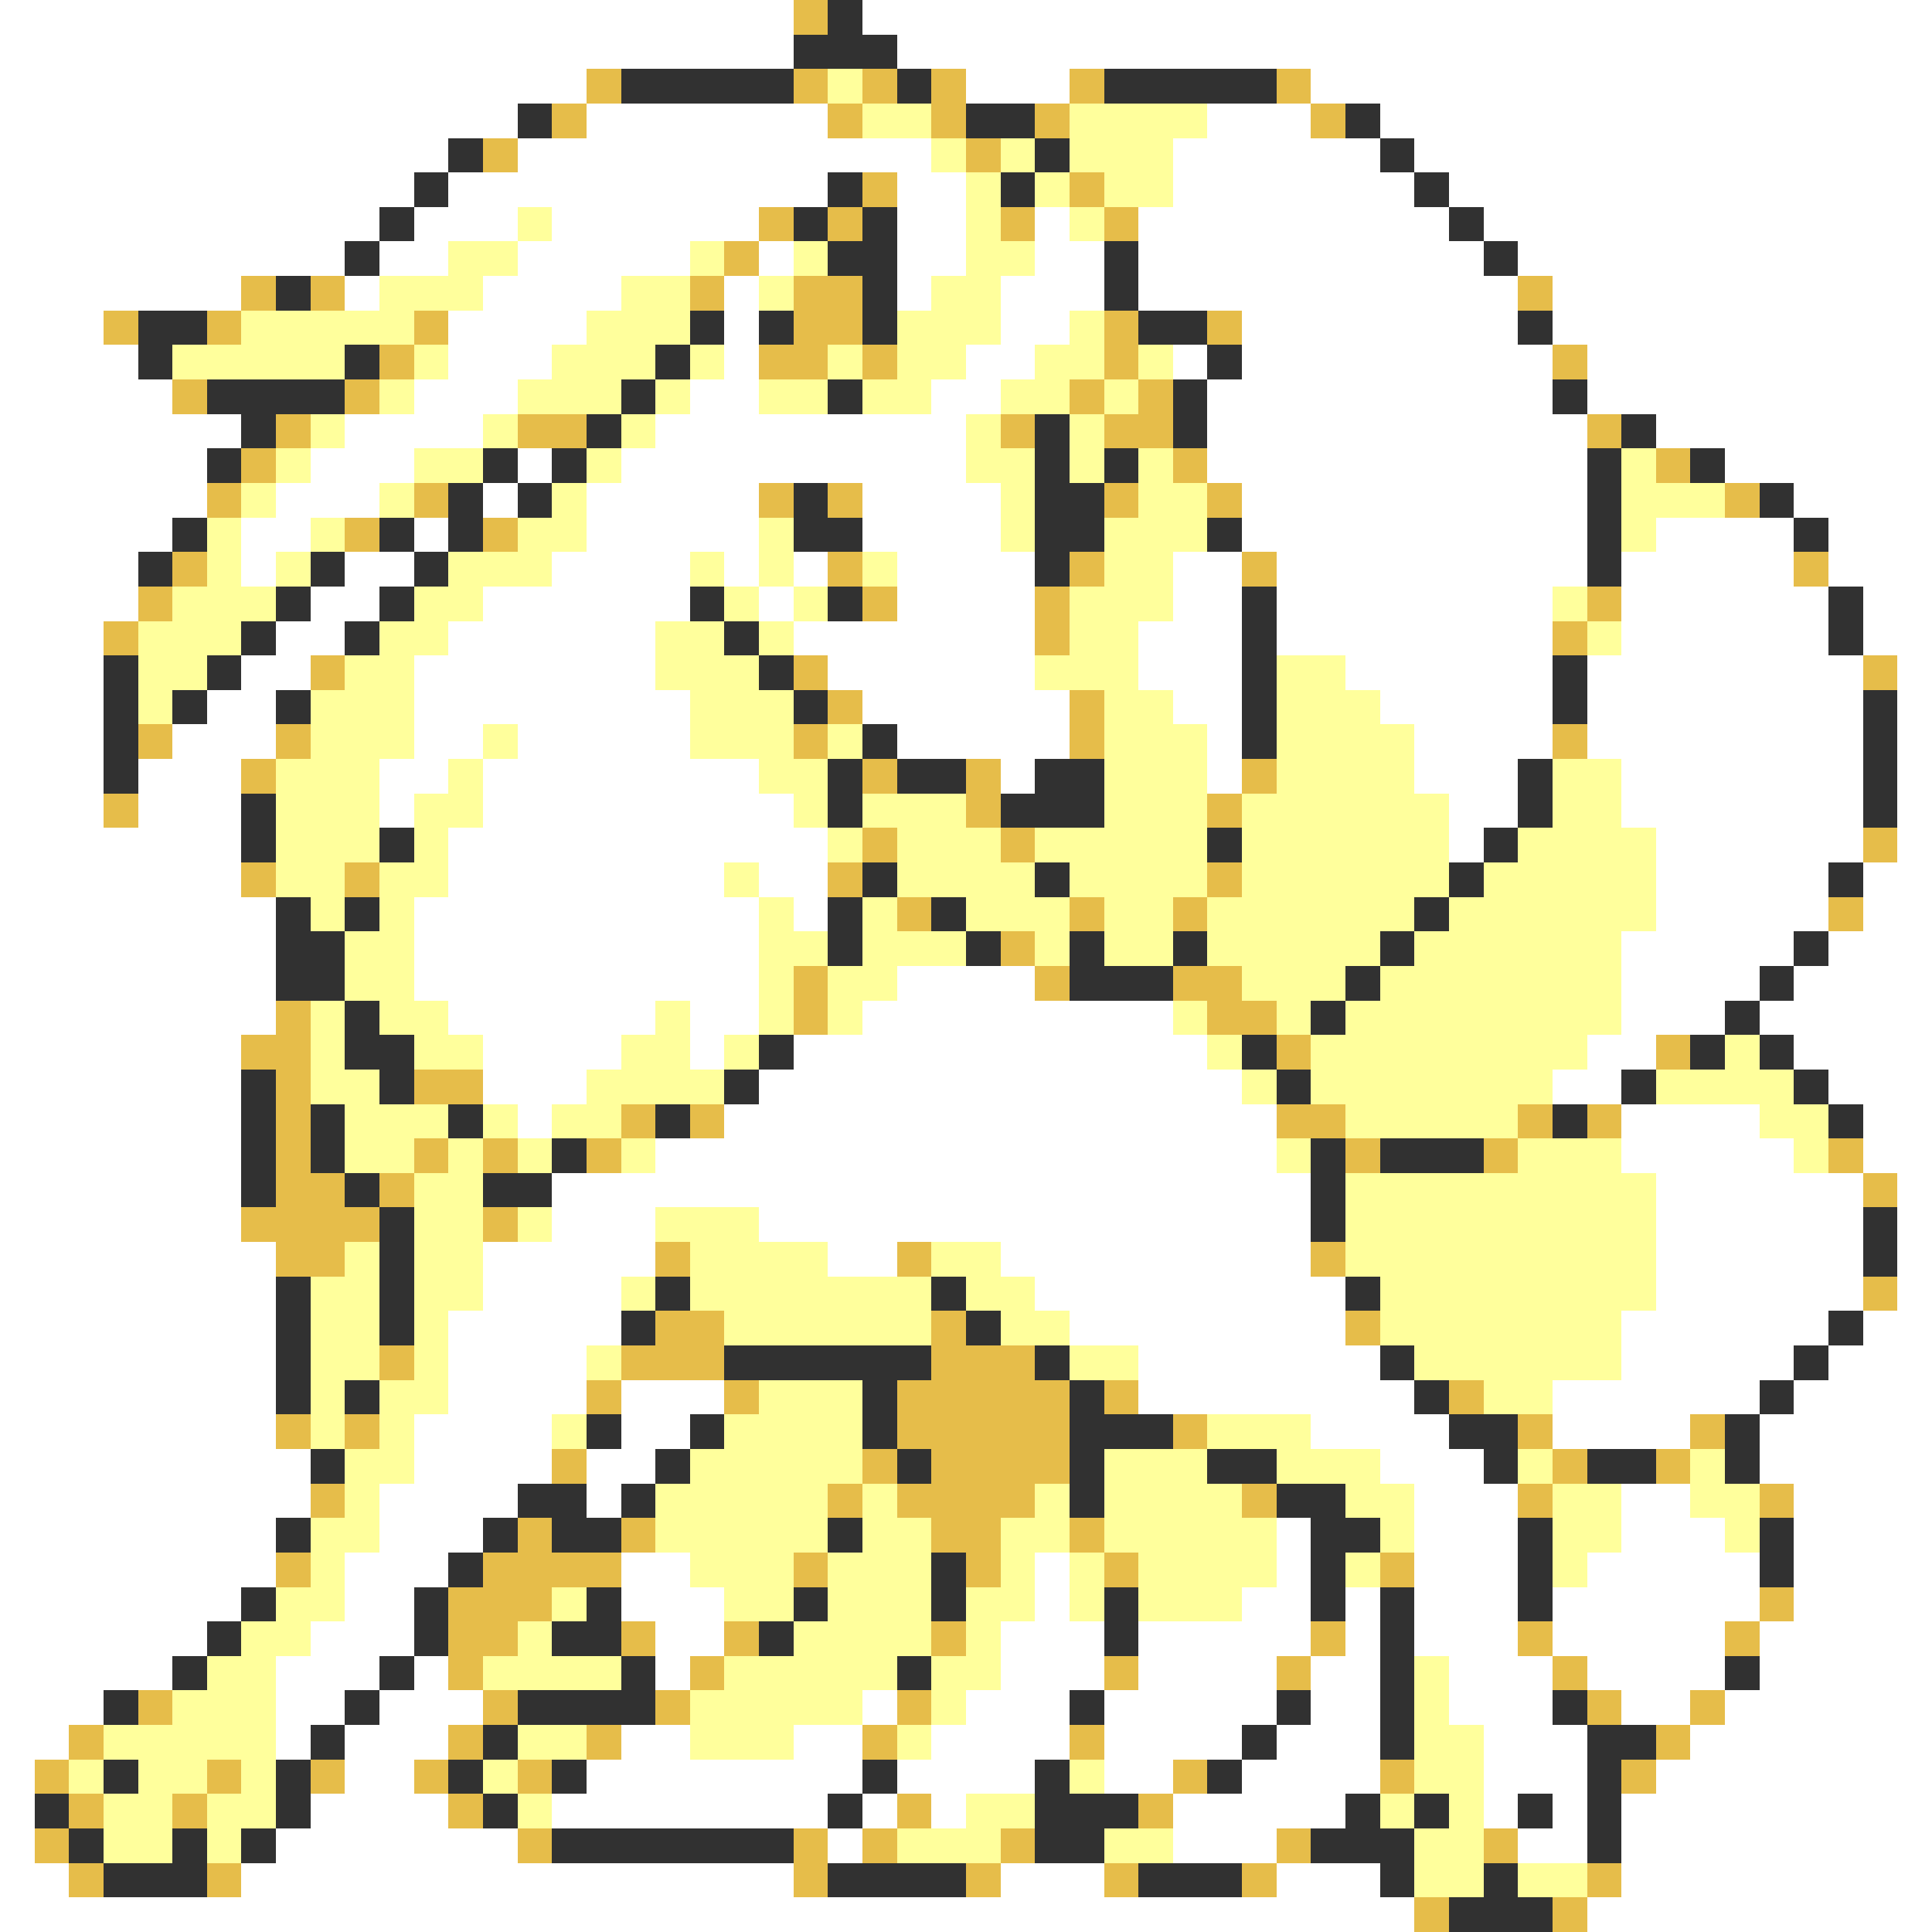 <svg xmlns="http://www.w3.org/2000/svg" viewBox="0 -0.5 56 56" shape-rendering="crispEdges">
<rect x="0" y="-0.5" width="56" height="56" fill="#808080" stroke="none"/>
<path stroke="#ffffff" d="M0 0h23M25 0h31M0 1h23M26 1h30M0 2h17M28 2h3M38 2h18M0 3h15M17 3h7M35 3h3M40 3h16M0 4h13M15 4h12M34 4h6M41 4h15M0 5h12M13 5h11M26 5h2M34 5h7M42 5h14M0 6h11M12 6h3M16 6h6M26 6h2M30 6h1M33 6h9M43 6h13M0 7h10M11 7h2M15 7h5M22 7h1M26 7h2M30 7h2M33 7h10M44 7h12M0 8h7M10 8h1M14 8h4M21 8h1M26 8h1M29 8h3M33 8h11M45 8h11M0 9h3M13 9h4M21 9h1M29 9h2M36 9h8M45 9h11M0 10h4M13 10h3M21 10h1M28 10h2M34 10h1M36 10h9M46 10h10M0 11h5M12 11h3M20 11h2M27 11h2M35 11h10M46 11h10M0 12h7M10 12h4M19 12h9M35 12h11M48 12h8M0 13h6M9 13h3M15 13h1M18 13h10M35 13h11M50 13h6M0 14h6M8 14h3M14 14h1M17 14h5M25 14h4M36 14h10M52 14h4M0 15h5M7 15h2M12 15h1M17 15h5M25 15h4M36 15h10M48 15h4M53 15h3M0 16h4M7 16h1M10 16h2M16 16h4M21 16h1M23 16h1M26 16h4M34 16h2M37 16h9M47 16h5M53 16h3M0 17h4M9 17h2M14 17h6M22 17h1M26 17h4M34 17h2M37 17h8M47 17h6M54 17h2M0 18h3M8 18h2M13 18h6M23 18h7M33 18h3M37 18h8M47 18h6M54 18h2M0 19h3M7 19h2M12 19h7M24 19h6M33 19h3M39 19h6M46 19h8M55 19h1M0 20h3M6 20h2M12 20h8M25 20h6M34 20h2M40 20h5M46 20h8M55 20h1M0 21h3M5 21h3M12 21h2M15 21h5M26 21h5M35 21h1M41 21h4M46 21h8M55 21h1M0 22h3M4 22h3M11 22h2M14 22h8M29 22h1M35 22h1M41 22h3M47 22h7M55 22h1M0 23h3M4 23h3M11 23h1M14 23h9M42 23h2M47 23h7M55 23h1M0 24h7M13 24h11M42 24h1M48 24h6M55 24h1M0 25h7M13 25h8M22 25h2M48 25h5M54 25h2M0 26h8M12 26h10M23 26h1M48 26h5M54 26h2M0 27h8M12 27h10M47 27h5M53 27h3M0 28h8M12 28h10M26 28h4M47 28h4M52 28h4M0 29h8M13 29h6M20 29h2M25 29h9M47 29h3M51 29h5M0 30h7M14 30h4M20 30h1M23 30h12M46 30h2M52 30h4M0 31h7M14 31h3M22 31h14M45 31h2M53 31h3M0 32h7M15 32h1M21 32h16M47 32h4M54 32h2M0 33h7M19 33h18M47 33h5M54 33h2M0 34h7M16 34h22M48 34h6M55 34h1M0 35h7M16 35h3M22 35h16M48 35h6M55 35h1M0 36h8M14 36h5M24 36h2M29 36h9M48 36h6M55 36h1M0 37h8M14 37h4M30 37h9M48 37h6M55 37h1M0 38h8M13 38h5M31 38h8M47 38h6M54 38h2M0 39h8M13 39h4M33 39h7M47 39h5M53 39h3M0 40h8M13 40h4M18 40h3M33 40h8M45 40h6M52 40h4M0 41h8M12 41h4M18 41h2M38 41h4M45 41h4M51 41h5M0 42h9M12 42h4M17 42h2M40 42h3M51 42h5M0 43h9M11 43h4M17 43h1M41 43h3M47 43h2M52 43h4M0 44h8M11 44h3M37 44h1M41 44h3M47 44h3M52 44h4M0 45h8M10 45h3M18 45h2M30 45h1M37 45h1M41 45h3M46 45h5M52 45h4M0 46h7M10 46h2M18 46h3M30 46h1M36 46h2M39 46h1M41 46h3M45 46h6M52 46h4M0 47h6M9 47h3M19 47h2M29 47h3M33 47h5M39 47h1M41 47h3M45 47h5M51 47h5M0 48h5M8 48h3M12 48h1M19 48h1M29 48h3M33 48h4M38 48h2M42 48h3M46 48h4M51 48h5M0 49h3M8 49h2M11 49h3M25 49h1M28 49h3M32 49h5M38 49h2M42 49h3M47 49h2M50 49h6M0 50h2M8 50h1M10 50h3M18 50h2M23 50h2M27 50h4M32 50h4M37 50h3M43 50h3M49 50h7M0 51h1M10 51h2M17 51h8M26 51h4M32 51h2M36 51h4M43 51h3M48 51h8M0 52h1M9 52h4M16 52h8M25 52h1M27 52h1M34 52h5M43 52h1M45 52h1M47 52h9M0 53h1M8 53h7M24 53h1M34 53h3M44 53h2M47 53h9M0 54h2M7 54h16M29 54h3M37 54h3M47 54h9M0 55h41M46 55h10" />
<path stroke="#e6bd4a" d="M23 0h1M17 2h1M23 2h1M25 2h1M27 2h1M31 2h1M37 2h1M16 3h1M24 3h1M27 3h1M30 3h1M38 3h1M14 4h1M28 4h1M25 5h1M31 5h1M22 6h1M24 6h1M29 6h1M32 6h1M21 7h1M7 8h1M9 8h1M20 8h1M23 8h2M44 8h1M3 9h1M6 9h1M12 9h1M23 9h2M32 9h1M35 9h1M11 10h1M22 10h2M25 10h1M32 10h1M45 10h1M5 11h1M10 11h1M31 11h1M33 11h1M8 12h1M15 12h2M29 12h1M32 12h2M46 12h1M7 13h1M34 13h1M48 13h1M6 14h1M12 14h1M22 14h1M24 14h1M32 14h1M35 14h1M50 14h1M10 15h1M14 15h1M5 16h1M24 16h1M31 16h1M36 16h1M52 16h1M4 17h1M25 17h1M30 17h1M46 17h1M3 18h1M30 18h1M45 18h1M9 19h1M23 19h1M54 19h1M24 20h1M31 20h1M4 21h1M8 21h1M23 21h1M31 21h1M45 21h1M7 22h1M25 22h1M28 22h1M36 22h1M3 23h1M28 23h1M35 23h1M25 24h1M29 24h1M54 24h1M7 25h1M10 25h1M24 25h1M35 25h1M26 26h1M31 26h1M34 26h1M53 26h1M29 27h1M23 28h1M30 28h1M34 28h2M8 29h1M23 29h1M35 29h2M7 30h2M37 30h1M48 30h1M8 31h1M12 31h2M8 32h1M18 32h1M20 32h1M37 32h2M44 32h1M46 32h1M8 33h1M12 33h1M14 33h1M17 33h1M39 33h1M43 33h1M53 33h1M8 34h2M11 34h1M54 34h1M7 35h4M14 35h1M8 36h2M19 36h1M26 36h1M38 36h1M54 37h1M19 38h2M27 38h1M39 38h1M11 39h1M18 39h3M27 39h3M17 40h1M21 40h1M26 40h5M32 40h1M42 40h1M8 41h1M10 41h1M26 41h5M34 41h1M44 41h1M49 41h1M16 42h1M25 42h1M27 42h4M45 42h1M48 42h1M9 43h1M24 43h1M26 43h4M36 43h1M44 43h1M51 43h1M15 44h1M18 44h1M27 44h2M31 44h1M8 45h1M14 45h4M23 45h1M28 45h1M32 45h1M40 45h1M13 46h3M51 46h1M13 47h2M18 47h1M21 47h1M27 47h1M38 47h1M44 47h1M50 47h1M13 48h1M20 48h1M32 48h1M37 48h1M45 48h1M4 49h1M14 49h1M19 49h1M26 49h1M46 49h1M49 49h1M2 50h1M13 50h1M17 50h1M25 50h1M31 50h1M48 50h1M1 51h1M6 51h1M9 51h1M12 51h1M15 51h1M34 51h1M40 51h1M47 51h1M2 52h1M5 52h1M13 52h1M26 52h1M33 52h1M1 53h1M15 53h1M23 53h1M25 53h1M29 53h1M37 53h1M43 53h1M2 54h1M6 54h1M23 54h1M28 54h1M32 54h1M36 54h1M46 54h1M41 55h1M45 55h1" />
<path stroke="#313131" d="M24 0h1M23 1h3M18 2h5M26 2h1M32 2h5M15 3h1M28 3h2M39 3h1M13 4h1M30 4h1M40 4h1M12 5h1M24 5h1M29 5h1M41 5h1M11 6h1M23 6h1M25 6h1M42 6h1M10 7h1M24 7h2M32 7h1M43 7h1M8 8h1M25 8h1M32 8h1M4 9h2M20 9h1M22 9h1M25 9h1M33 9h2M44 9h1M4 10h1M10 10h1M19 10h1M35 10h1M6 11h4M18 11h1M24 11h1M34 11h1M45 11h1M7 12h1M17 12h1M30 12h1M34 12h1M47 12h1M6 13h1M14 13h1M16 13h1M30 13h1M32 13h1M46 13h1M49 13h1M13 14h1M15 14h1M23 14h1M30 14h2M46 14h1M51 14h1M5 15h1M11 15h1M13 15h1M23 15h2M30 15h2M35 15h1M46 15h1M52 15h1M4 16h1M9 16h1M12 16h1M30 16h1M46 16h1M8 17h1M11 17h1M20 17h1M24 17h1M36 17h1M53 17h1M7 18h1M10 18h1M21 18h1M36 18h1M53 18h1M3 19h1M6 19h1M22 19h1M36 19h1M45 19h1M3 20h1M5 20h1M8 20h1M23 20h1M36 20h1M45 20h1M54 20h1M3 21h1M25 21h1M36 21h1M54 21h1M3 22h1M24 22h1M26 22h2M30 22h2M44 22h1M54 22h1M7 23h1M24 23h1M29 23h3M44 23h1M54 23h1M7 24h1M11 24h1M35 24h1M43 24h1M25 25h1M30 25h1M42 25h1M53 25h1M8 26h1M10 26h1M24 26h1M27 26h1M41 26h1M8 27h2M24 27h1M28 27h1M31 27h1M34 27h1M40 27h1M52 27h1M8 28h2M31 28h3M39 28h1M51 28h1M10 29h1M38 29h1M50 29h1M10 30h2M22 30h1M36 30h1M49 30h1M51 30h1M7 31h1M11 31h1M21 31h1M37 31h1M47 31h1M52 31h1M7 32h1M9 32h1M13 32h1M19 32h1M45 32h1M53 32h1M7 33h1M9 33h1M16 33h1M38 33h1M40 33h3M7 34h1M10 34h1M14 34h2M38 34h1M11 35h1M38 35h1M54 35h1M11 36h1M54 36h1M8 37h1M11 37h1M19 37h1M27 37h1M39 37h1M8 38h1M11 38h1M18 38h1M28 38h1M53 38h1M8 39h1M21 39h6M30 39h1M40 39h1M52 39h1M8 40h1M10 40h1M25 40h1M31 40h1M41 40h1M51 40h1M17 41h1M20 41h1M25 41h1M31 41h3M42 41h2M50 41h1M9 42h1M19 42h1M26 42h1M31 42h1M35 42h2M43 42h1M46 42h2M50 42h1M15 43h2M18 43h1M31 43h1M37 43h2M8 44h1M14 44h1M16 44h2M24 44h1M38 44h2M44 44h1M51 44h1M13 45h1M27 45h1M38 45h1M44 45h1M51 45h1M7 46h1M12 46h1M17 46h1M23 46h1M27 46h1M32 46h1M38 46h1M40 46h1M44 46h1M6 47h1M12 47h1M16 47h2M22 47h1M32 47h1M40 47h1M5 48h1M11 48h1M18 48h1M26 48h1M40 48h1M50 48h1M3 49h1M10 49h1M15 49h4M31 49h1M37 49h1M40 49h1M45 49h1M9 50h1M14 50h1M36 50h1M40 50h1M46 50h2M3 51h1M8 51h1M13 51h1M16 51h1M25 51h1M30 51h1M35 51h1M46 51h1M1 52h1M8 52h1M14 52h1M24 52h1M30 52h3M39 52h1M41 52h1M44 52h1M46 52h1M2 53h1M5 53h1M7 53h1M16 53h7M30 53h2M38 53h3M46 53h1M3 54h3M24 54h4M33 54h3M40 54h1M43 54h1M42 55h3" />
<path stroke="#ffff9c" d="M24 2h1M25 3h2M31 3h4M27 4h1M29 4h1M31 4h3M28 5h1M30 5h1M32 5h2M15 6h1M28 6h1M31 6h1M13 7h2M20 7h1M23 7h1M28 7h2M11 8h3M18 8h2M22 8h1M27 8h2M7 9h5M17 9h3M26 9h3M31 9h1M5 10h5M12 10h1M16 10h3M20 10h1M24 10h1M26 10h2M30 10h2M33 10h1M11 11h1M15 11h3M19 11h1M22 11h2M25 11h2M29 11h2M32 11h1M9 12h1M14 12h1M18 12h1M28 12h1M31 12h1M8 13h1M12 13h2M17 13h1M28 13h2M31 13h1M33 13h1M47 13h1M7 14h1M11 14h1M16 14h1M29 14h1M33 14h2M47 14h3M6 15h1M9 15h1M15 15h2M22 15h1M29 15h1M32 15h3M47 15h1M6 16h1M8 16h1M13 16h3M20 16h1M22 16h1M25 16h1M32 16h2M5 17h3M12 17h2M21 17h1M23 17h1M31 17h3M45 17h1M4 18h3M11 18h2M19 18h2M22 18h1M31 18h2M46 18h1M4 19h2M10 19h2M19 19h3M30 19h3M37 19h2M4 20h1M9 20h3M20 20h3M32 20h2M37 20h3M9 21h3M14 21h1M20 21h3M24 21h1M32 21h3M37 21h4M8 22h3M13 22h1M22 22h2M32 22h3M37 22h4M45 22h2M8 23h3M12 23h2M23 23h1M25 23h3M32 23h3M36 23h6M45 23h2M8 24h3M12 24h1M24 24h1M26 24h3M30 24h5M36 24h6M44 24h4M8 25h2M11 25h2M21 25h1M26 25h4M31 25h4M36 25h6M43 25h5M9 26h1M11 26h1M22 26h1M25 26h1M28 26h3M32 26h2M35 26h6M42 26h6M10 27h2M22 27h2M25 27h3M30 27h1M32 27h2M35 27h5M41 27h6M10 28h2M22 28h1M24 28h2M36 28h3M40 28h7M9 29h1M11 29h2M19 29h1M22 29h1M24 29h1M34 29h1M37 29h1M39 29h8M9 30h1M12 30h2M18 30h2M21 30h1M35 30h1M38 30h8M50 30h1M9 31h2M17 31h4M36 31h1M38 31h7M48 31h4M10 32h3M14 32h1M16 32h2M39 32h5M51 32h2M10 33h2M13 33h1M15 33h1M18 33h1M37 33h1M44 33h3M52 33h1M12 34h2M39 34h9M12 35h2M15 35h1M19 35h3M39 35h9M10 36h1M12 36h2M20 36h4M27 36h2M39 36h9M9 37h2M12 37h2M18 37h1M20 37h7M28 37h2M40 37h8M9 38h2M12 38h1M21 38h6M29 38h2M40 38h7M9 39h2M12 39h1M17 39h1M31 39h2M41 39h6M9 40h1M11 40h2M22 40h3M43 40h2M9 41h1M11 41h1M16 41h1M21 41h4M35 41h3M10 42h2M20 42h5M32 42h3M37 42h3M44 42h1M49 42h1M10 43h1M19 43h5M25 43h1M30 43h1M32 43h4M39 43h2M45 43h2M49 43h2M9 44h2M19 44h5M25 44h2M29 44h2M32 44h5M40 44h1M45 44h2M50 44h1M9 45h1M20 45h3M24 45h3M29 45h1M31 45h1M33 45h4M39 45h1M45 45h1M8 46h2M16 46h1M21 46h2M24 46h3M28 46h2M31 46h1M33 46h3M7 47h2M15 47h1M23 47h4M28 47h1M6 48h2M14 48h4M21 48h5M27 48h2M41 48h1M5 49h3M20 49h5M27 49h1M41 49h1M3 50h5M15 50h2M20 50h3M26 50h1M41 50h2M2 51h1M4 51h2M7 51h1M14 51h1M31 51h1M41 51h2M3 52h2M6 52h2M15 52h1M28 52h2M40 52h1M42 52h1M3 53h2M6 53h1M26 53h3M32 53h2M41 53h2M41 54h2M44 54h2" />
</svg>